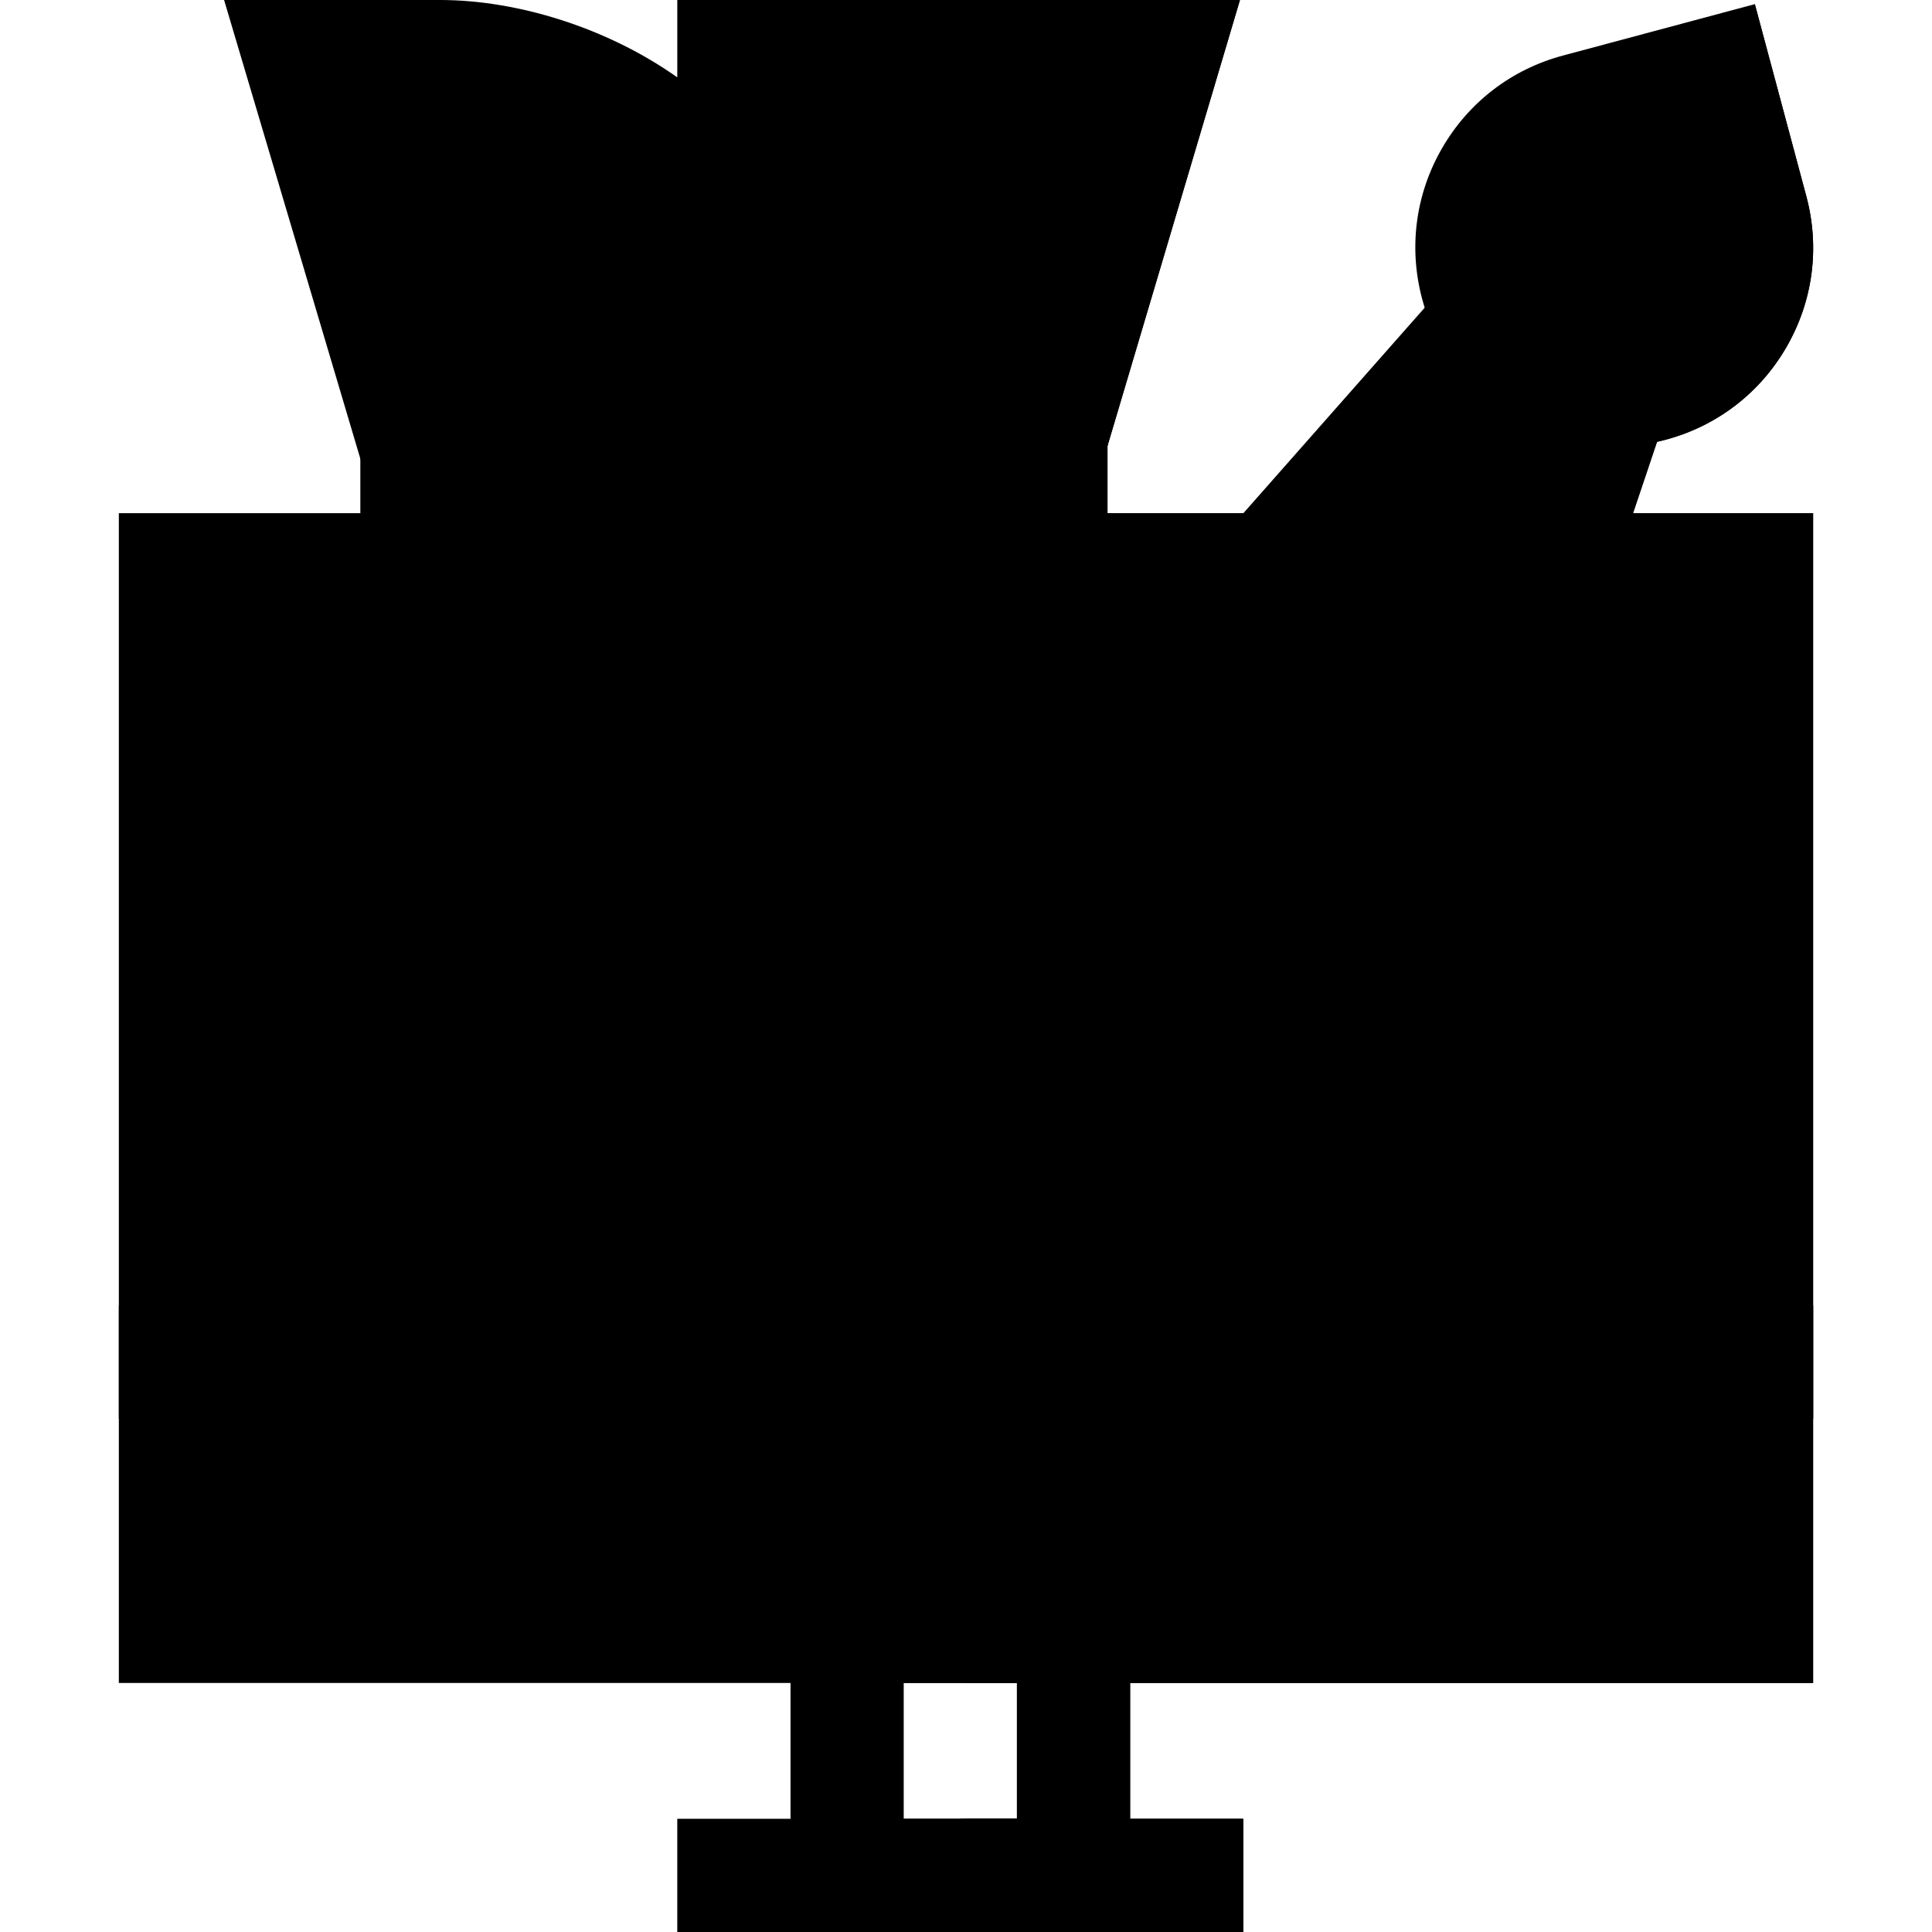 <svg width="80" height="80" viewBox="0 0 80 80" fill="none" xmlns="http://www.w3.org/2000/svg">
<path d="M46.796 78.438H32.734V65H46.796V78.438ZM37.421 75.312H42.109V69.688H37.421V75.312Z" fill="#8B8992" style="fill:#8B8992;fill:color(display-p3 0.545 0.537 0.573);fill-opacity:1;"/>
<path d="M39.999 69.688H42.109V75.312H39.999V78.438H46.796V65H39.999V69.688Z" fill="#57555C" style="fill:#57555C;fill:color(display-p3 0.341 0.333 0.361);fill-opacity:1;"/>
<path d="M75.078 58.75H4.921V21.25H75.078V58.75Z" fill="#9BC9FF" style="fill:#9BC9FF;fill:color(display-p3 0.608 0.788 1);fill-opacity:1;"/>
<path d="M75.076 21.25H39.998V58.75H75.076V21.25Z" fill="#009AE5" style="fill:#009AE5;fill:color(display-p3 0 0.604 0.898);fill-opacity:1;"/>
<path d="M51.482 75.312H28.045V80H51.482V75.312Z" fill="#005ECE" style="fill:#005ECE;fill:color(display-p3 0 0.369 0.808);fill-opacity:1;"/>
<path d="M37.421 58.75H23.359V26.719H37.421V58.75Z" fill="#B87FD9" style="fill:#B87FD9;fill:color(display-p3 0.722 0.498 0.851);fill-opacity:1;"/>
<path d="M37.421 58.75H30.39V26.719H37.421V58.75Z" fill="#8034AD" style="fill:#8034AD;fill:color(display-p3 0.502 0.204 0.678);fill-opacity:1;"/>
<path d="M45.263 20.469H15.359L9.279 0H18.224C21.417 0 25.134 1.143 28.045 3.203V0H51.343L45.263 20.469Z" fill="#8B8992" style="fill:#8B8992;fill:color(display-p3 0.545 0.537 0.573);fill-opacity:1;"/>
<path d="M51.344 0H30.312V20.469H45.264L51.344 0Z" fill="#57555C" style="fill:#57555C;fill:color(display-p3 0.341 0.333 0.361);fill-opacity:1;"/>
<path d="M38.828 31.406H21.953C18.076 31.406 14.921 28.252 14.921 24.375V15.781H45.859V24.375C45.859 28.252 42.705 31.406 38.828 31.406Z" fill="#E3CEF0" style="fill:#E3CEF0;fill:color(display-p3 0.89 0.808 0.941);fill-opacity:1;"/>
<path d="M30.39 15.781V31.406H38.828C42.705 31.406 45.859 28.252 45.859 24.375V15.781H30.39Z" fill="#D5B4E8" style="fill:#D5B4E8;fill:color(display-p3 0.835 0.706 0.91);fill-opacity:1;"/>
<path d="M66.829 18.491C65.402 18.491 63.994 18.117 62.726 17.385C60.821 16.285 59.459 14.51 58.89 12.385C58.32 10.261 58.612 8.042 59.712 6.138C60.812 4.233 62.587 2.871 64.712 2.302L72.664 0.171L74.795 8.124C75.364 10.248 75.072 12.467 73.973 14.371C72.873 16.276 71.098 17.638 68.973 18.207C68.264 18.398 67.544 18.491 66.829 18.491Z" fill="#E0E0E2" style="fill:#E0E0E2;fill:color(display-p3 0.878 0.878 0.886);fill-opacity:1;"/>
<path d="M74.795 8.124L72.665 0.171H72.665L62.726 17.385C63.995 18.117 65.403 18.491 66.829 18.491C67.544 18.491 68.264 18.397 68.974 18.207C71.098 17.638 72.873 16.276 73.973 14.371C75.073 12.467 75.365 10.248 74.795 8.124Z" fill="#ACABB1" style="fill:#ACABB1;fill:color(display-p3 0.674 0.671 0.694);fill-opacity:1;"/>
<path d="M43.893 64.066L31.715 57.035L51.246 23.206L63.425 30.237L43.893 64.066Z" fill="#FFE477" style="fill:#FFE477;fill:color(display-p3 1 0.894 0.467);fill-opacity:1;"/>
<path d="M37.803 60.55L43.892 64.066L63.423 30.238L57.334 26.723L37.803 60.55Z" fill="#FFA733" style="fill:#FFA733;fill:color(display-p3 1 0.655 0.2);fill-opacity:1;"/>
<path d="M62.885 35.339L47.098 26.224L60.702 10.804L69.436 15.847L62.885 35.339Z" fill="#FF9A00" style="fill:#FF9A00;fill:color(display-p3 1 0.604 0);fill-opacity:1;"/>
<path d="M69.437 15.847L65.07 13.326L54.992 30.782L62.885 35.339L69.437 15.847Z" fill="#E67500" style="fill:#E67500;fill:color(display-p3 0.902 0.459 0);fill-opacity:1;"/>
<path d="M75.078 69.688H4.921V54.062H75.078V69.688Z" fill="#005ECE" style="fill:#005ECE;fill:color(display-p3 0 0.369 0.808);fill-opacity:1;"/>
<path d="M75.076 54.062H39.998V69.688H75.076V54.062Z" fill="#003F8A" style="fill:#003F8A;fill:color(display-p3 0 0.247 0.541);fill-opacity:1;"/>
<path d="M51.482 75.312H39.764V80H51.482V75.312Z" fill="#003F8A" style="fill:#003F8A;fill:color(display-p3 0 0.247 0.541);fill-opacity:1;"/>
</svg>
